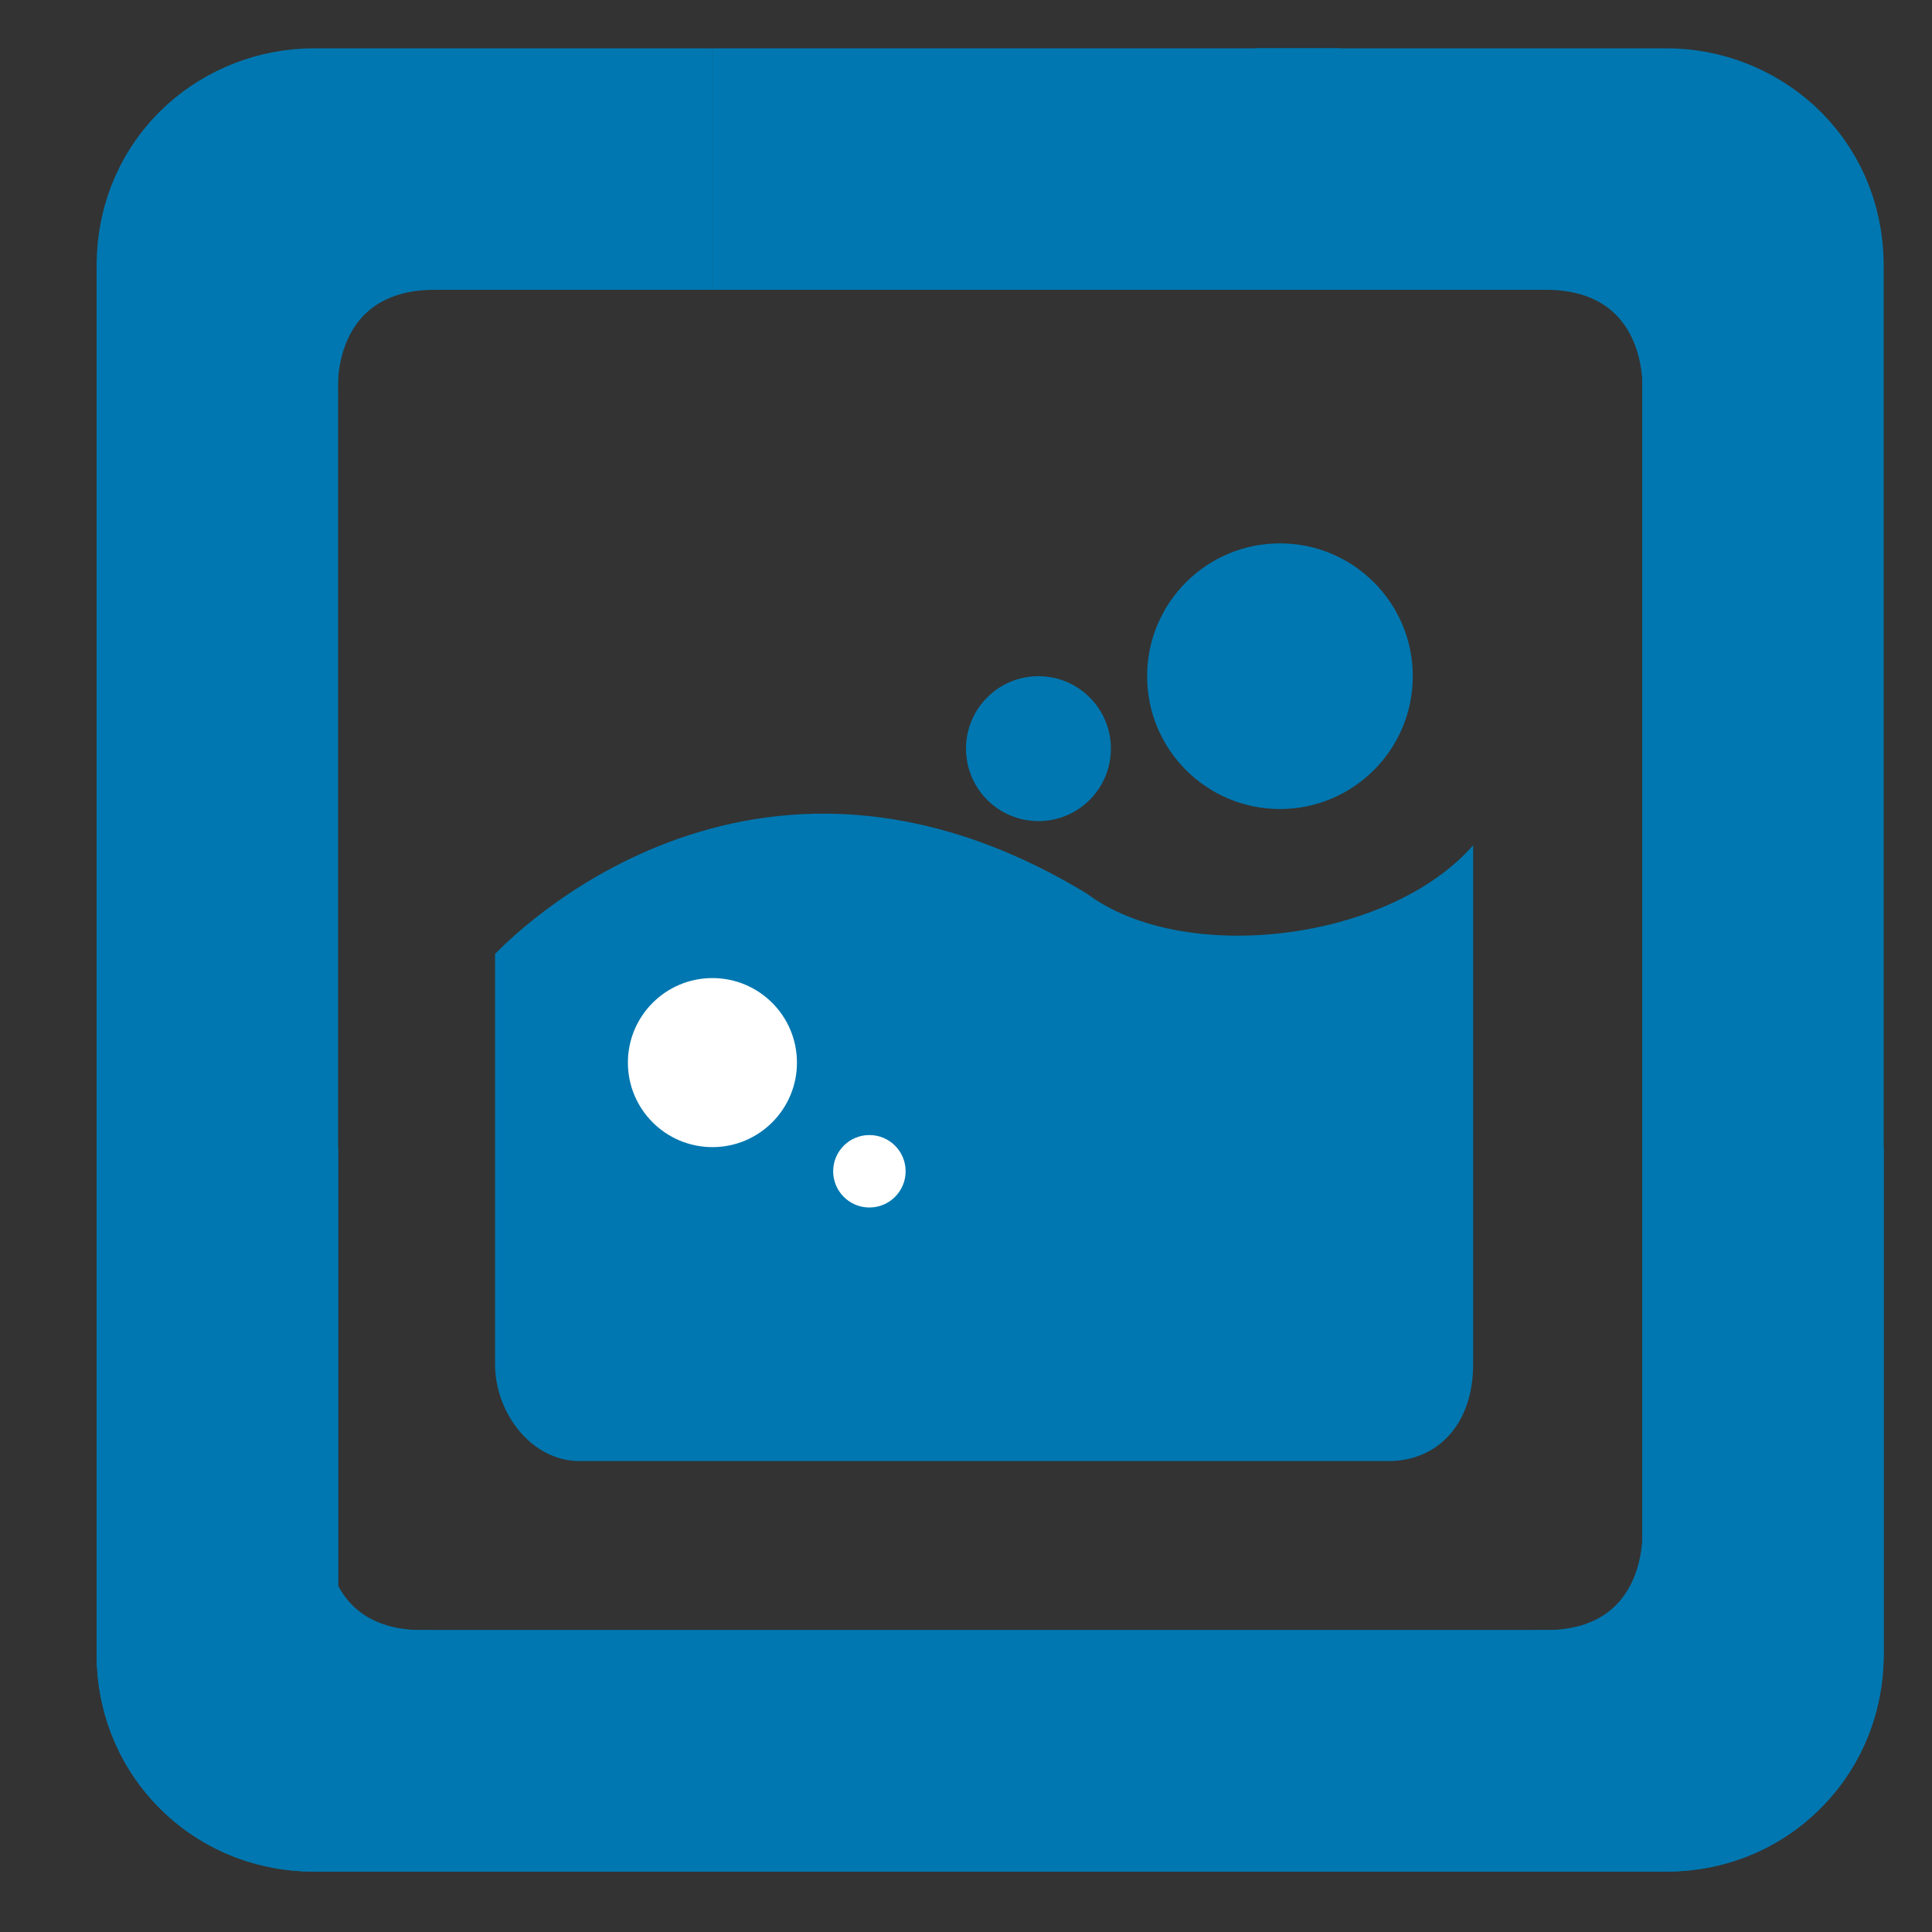 <?xml version="1.0" encoding="utf-8"?>
<!-- Generator: Adobe Illustrator 19.2.1, SVG Export Plug-In . SVG Version: 6.00 Build 0)  -->
<svg version="1.1" xmlns="http://www.w3.org/2000/svg" xmlns:xlink="http://www.w3.org/1999/xlink" x="0px" y="0px"
	 viewBox="0 0 16 16" style="enable-background:new 0 0 16 16;" xml:space="preserve">
<rect x="0" y="0" width="16" height="16" fill="#333333" stroke="none"/>
<style type="text/css">
	.st0{display:none;}
	.st1{display:inline;fill:none;stroke:#0077B0;stroke-width:2;stroke-miterlimit:10;}
	.st2{display:inline;}
	.st3{fill:#0077B0;}
	.st4{display:inline;fill:#0077B0;}
	.st5{display:inline;fill:#FFFFFF;}
	.st6{fill:none;stroke:#0077B0;stroke-width:2;stroke-miterlimit:10;}
	.st7{fill:#FFFFFF;}
</style>
<g id="Layer_1" class="st0">
	<path class="st1" d="M14.6,9.5v4.2c0,0.5-0.4,0.8-0.8,0.8H2.6c-0.5,0-0.8-0.4-0.8-0.8V2.2c0-0.5,0.4-0.8,0.8-0.8h3.3"/>
	<path class="st1" d="M1.8,9.5v4.2c0,0.5,0.4,0.8,0.8,0.8h11.2c0.5,0,0.8-0.4,0.8-0.8V2.2c0-0.5-0.4-0.8-0.8-0.8h-3.4"/>
	<g class="st2">
		<path class="st3" d="M10.2,10C9.5,10,8.7,9.8,8,9.3c-1.7-1-4.2,0.5-4.2,0.5V8.2c0.1-0.1,2.3-2.3,5.3-0.5C10,8.3,11.9,8,12.6,7.2
			v2.3C12.1,9.9,11.4,10,10.2,10z"/>
	</g>
	<path class="st4" d="M2.7,12.6c0,0-0.1,0.9,0.8,0.9s-1.2,0.3-1.2,0.3L2.7,12.6z"/>
	<path class="st4" d="M13.6,3.3c0,0,0.1-0.9-0.8-0.9c-0.9,0,1.2-0.3,1.2-0.3L13.6,3.3z"/>
	<path class="st4" d="M2.8,3.3c0,0-0.1-0.9,0.8-0.9S2.4,2.1,2.4,2.1L2.8,3.3z"/>
	<path class="st4" d="M13.6,12.6c0,0,0.1,0.9-0.8,0.9c-0.9,0,1.2,0.3,1.2,0.3L13.6,12.6z"/>
	<path class="st4" d="M11.8,12.9H4.5c-0.4,0-0.8-0.4-0.8-0.8V9.3c0-0.4,0.4-0.8,0.8-0.8h7.2c0.4,0,0.8,0.4,0.8,0.8v2.8
		C12.6,12.5,12.2,12.9,11.8,12.9z"/>
	<rect x="5.9" y="0.4" class="st4" width="5.2" height="2"/>
	<circle class="st4" cx="10.6" cy="5.8" r="1.1"/>
	<circle class="st4" cx="8.6" cy="6.4" r="0.6"/>
	<circle class="st5" cx="5.9" cy="9" r="0.7"/>
	<circle class="st5" cx="7.2" cy="9.9" r="0.3"/>
</g>
<g id="Layer_2">
	<path class="st6" d="M14.6,9.5v4.2c0,0.5-0.4,0.8-0.8,0.8H2.6c-0.5,0-0.8-0.4-0.8-0.8V2.2c0-0.5,0.4-0.8,0.8-0.8h3.3"/>
	<path class="st6" d="M1.8,9.5v4.2c0,0.5,0.4,0.8,0.8,0.8h11.2c0.5,0,0.8-0.4,0.8-0.8V2.2c0-0.5-0.4-0.8-0.8-0.8h-3.4"/>
	<path class="st3" d="M2.7,12.6c0,0-0.1,0.9,0.8,0.9s-1.2,0.3-1.2,0.3L2.7,12.6z"/>
	<path class="st3" d="M13.6,3.3c0,0,0.1-0.9-0.8-0.9c-0.9,0,1.2-0.3,1.2-0.3L13.6,3.3z"/>
	<path class="st3" d="M2.8,3.3c0,0-0.1-0.9,0.8-0.9S2.4,2.1,2.4,2.1L2.8,3.3z"/>
	<path class="st3" d="M13.6,12.6c0,0,0.1,0.9-0.8,0.9c-0.9,0,1.2,0.3,1.2,0.3L13.6,12.6z"/>
	<path class="st3" d="M12.2,8.5V7C11.5,7.8,9.8,8,9,7.4C6.2,5.7,4.2,7.8,4.1,7.9v0.6v1v1.8c0,0.4,0.3,0.8,0.7,0.8h6.7
		c0.4,0,0.7-0.3,0.7-0.8L12.2,8.5C12.2,8.5,12.2,8.5,12.2,8.5z"/>
	<rect x="5.9" y="0.4" class="st3" width="5.2" height="2"/>
	<circle class="st3" cx="10.6" cy="5.6" r="1.1"/>
	<circle class="st3" cx="8.6" cy="6.2" r="0.6"/>
	<circle class="st7" cx="5.9" cy="8.8" r="0.7"/>
	<circle class="st7" cx="7.2" cy="9.7" r="0.3"/>
</g>
</svg>
